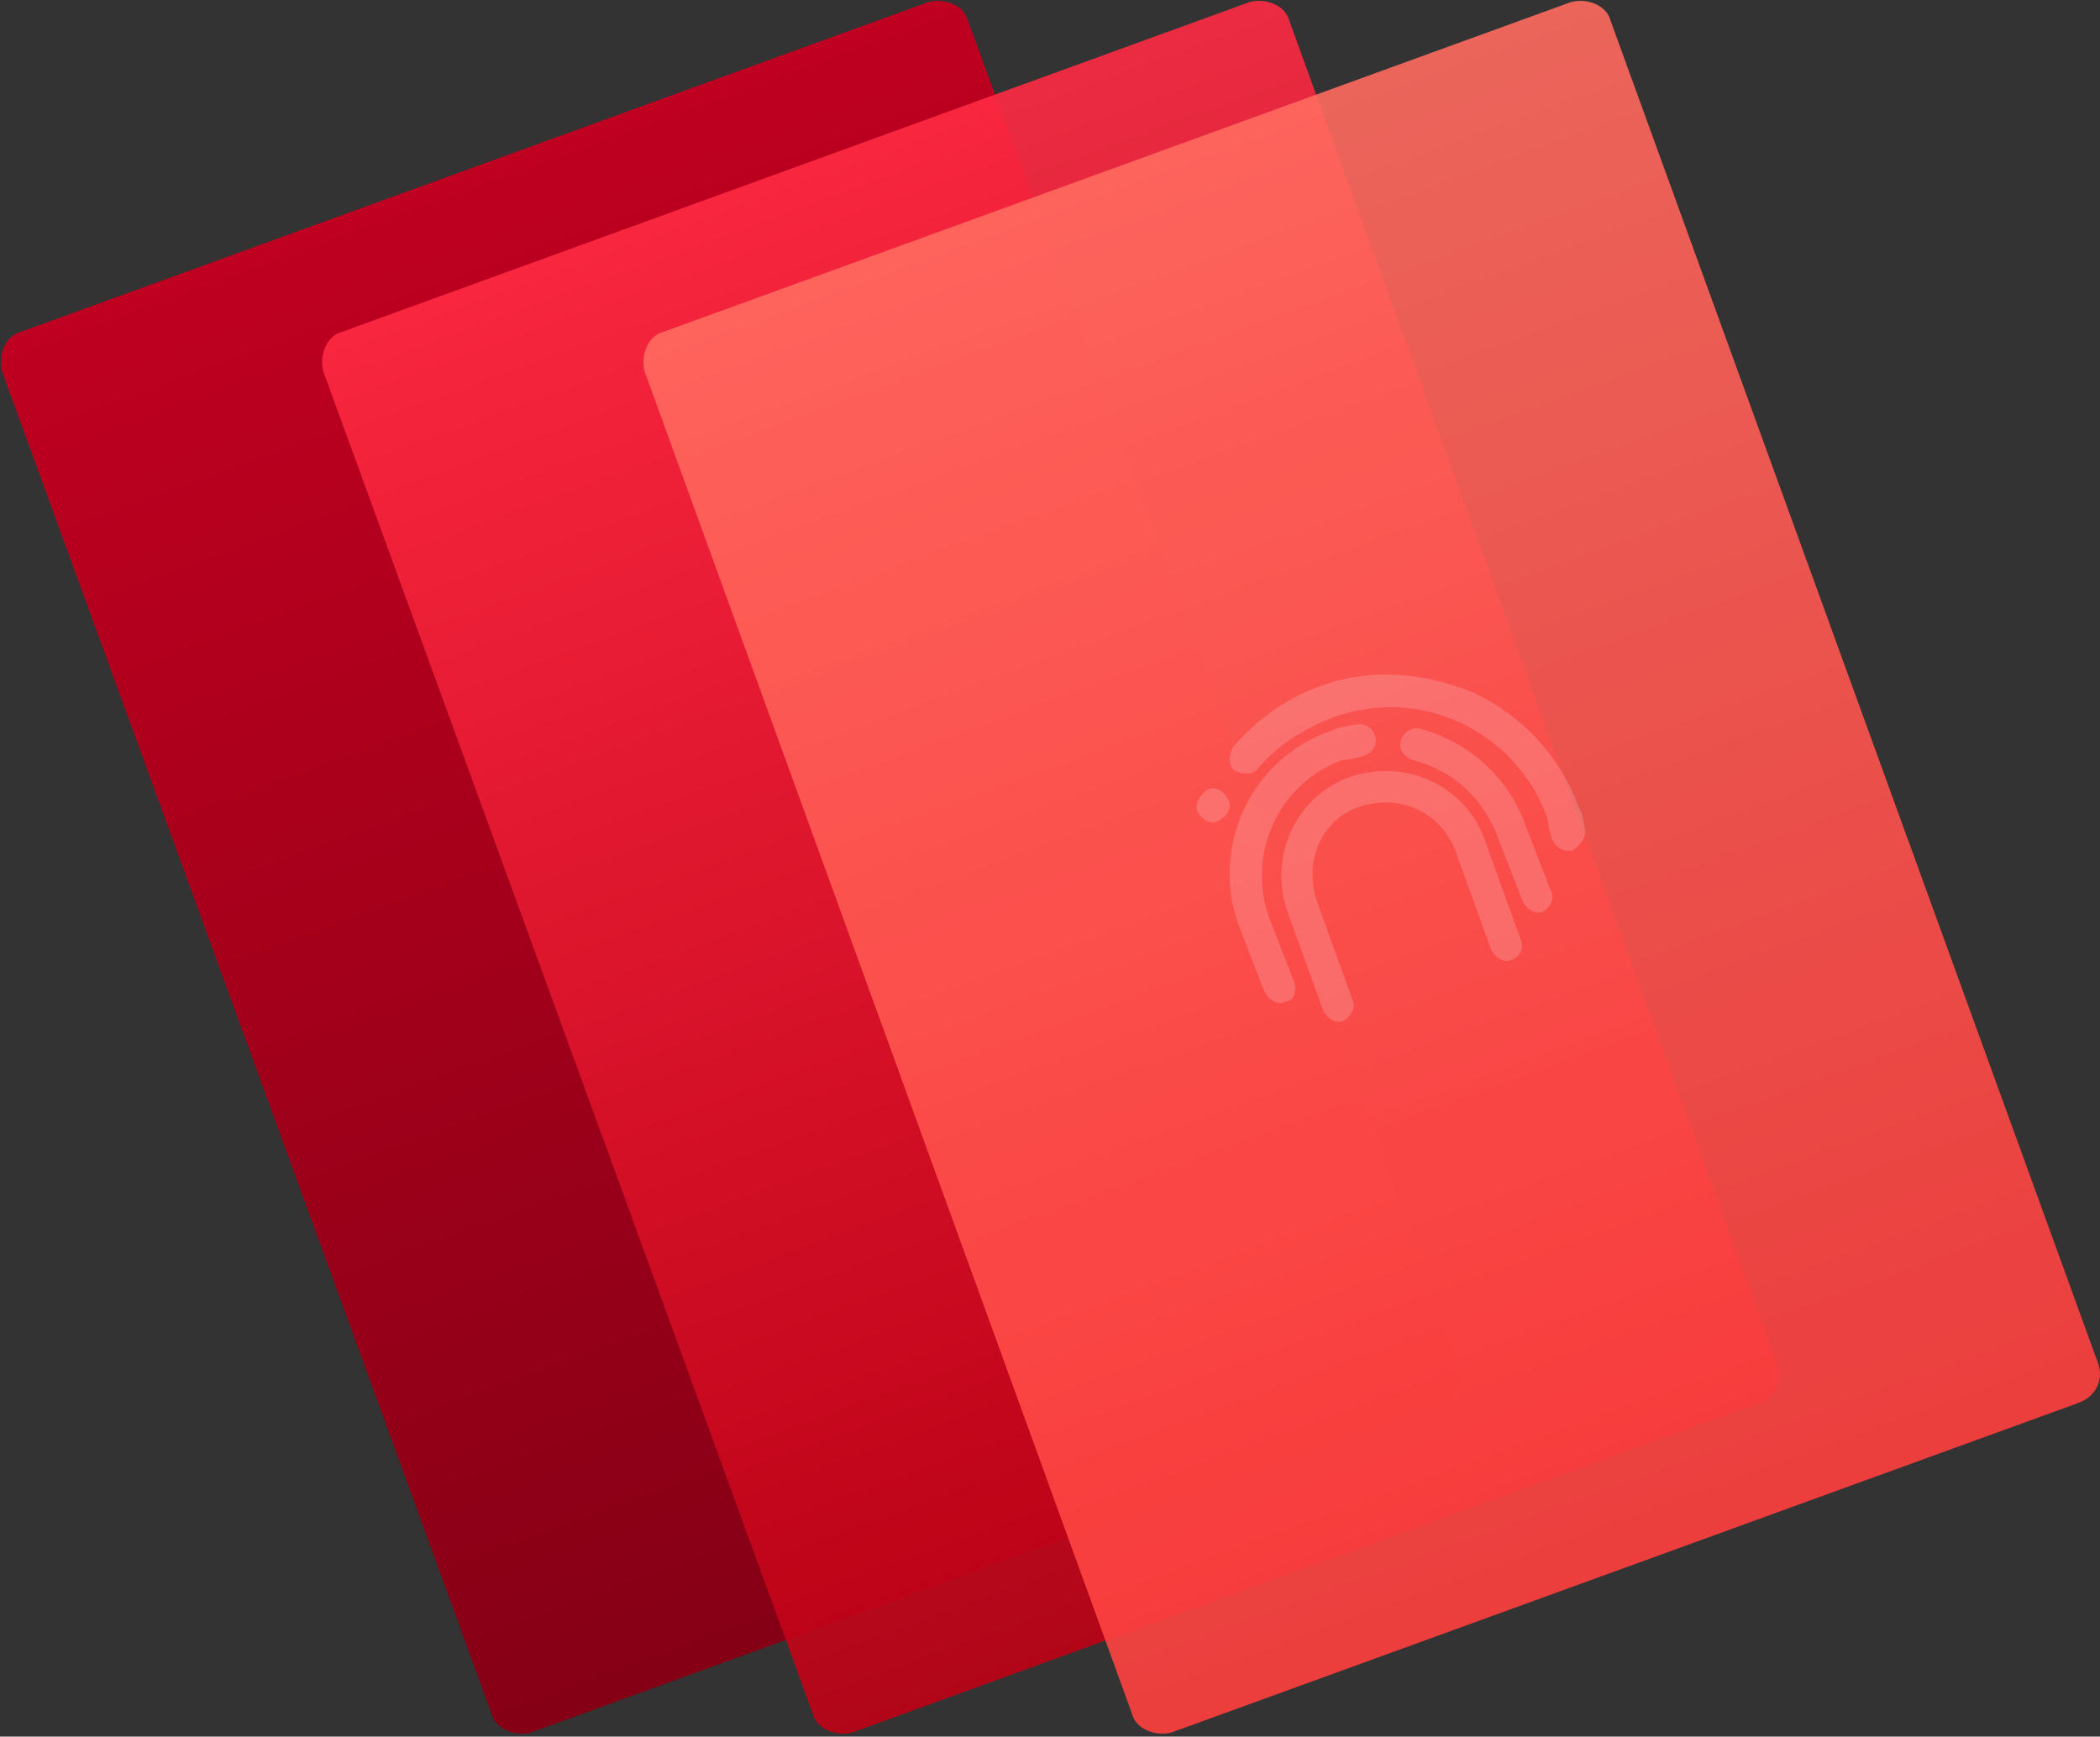 <?xml version="1.0" encoding="utf-8"?>
<!-- Generator: Adobe Illustrator 18.1.1, SVG Export Plug-In . SVG Version: 6.00 Build 0)  -->
<!DOCTYPE svg PUBLIC "-//W3C//DTD SVG 1.1//EN" "http://www.w3.org/Graphics/SVG/1.1/DTD/svg11.dtd">
<svg version="1.1" id="Calque_1" xmlns="http://www.w3.org/2000/svg" xmlns:xlink="http://www.w3.org/1999/xlink" x="0px" y="0px"
	 width="100px" height="82.7px" viewBox="-339 251 100 82.7" enable-background="new -339 251 100 82.7" xml:space="preserve">
<rect x="-339" y="251" width="100" height="82.7" fill="#333333" stroke="none"/>
<g>
	<g>

			<linearGradient id="SVGID_1_" gradientUnits="userSpaceOnUse" x1="-146.023" y1="1283.304" x2="-146.023" y2="1212.255" gradientTransform="matrix(0.94 -0.342 0.342 0.94 -593.742 -930.155)">
			<stop  offset="0" style="stop-color:#850015"/>
			<stop  offset="1" style="stop-color:#BF0020"/>
		</linearGradient>
		<path fill="url(#SVGID_1_)" d="M-270.5,317.8l-43.2,15.7c-0.7,0.2-1.7-0.1-1.9-0.9l-23.3-63.9c-0.2-0.7,0.1-1.7,0.9-1.9l43.2-15.7
			c0.7-0.2,1.7,0.1,1.9,0.9l23.3,63.8C-269.3,316.7-269.7,317.5-270.5,317.8z"/>
	</g>
	<g opacity="0.9">

			<linearGradient id="SVGID_2_" gradientUnits="userSpaceOnUse" x1="-99.142" y1="1103.474" x2="-99.142" y2="1032.425" gradientTransform="matrix(0.94 -0.342 0.342 0.94 -561.115 -745.122)">
			<stop  offset="0" style="stop-color:#BF0015"/>
			<stop  offset="1" style="stop-color:#FF2A42"/>
		</linearGradient>
		<path fill="url(#SVGID_2_)" d="M-255.2,317.8l-43.2,15.7c-0.7,0.2-1.7-0.1-1.9-0.9l-23.3-63.9c-0.2-0.7,0.1-1.7,0.9-1.9l43.2-15.7
			c0.7-0.2,1.7,0.1,1.9,0.9l23.2,63.9C-254.1,316.7-254.4,317.5-255.2,317.8z"/>
	</g>
	<g opacity="0.9">

			<linearGradient id="SVGID_3_" gradientUnits="userSpaceOnUse" x1="6.865" y1="900.9" x2="6.865" y2="829.88" gradientTransform="matrix(0.94 -0.342 0.342 0.94 -576.175 -518.531)">
			<stop  offset="0" style="stop-color:#FF3F3E"/>
			<stop  offset="1" style="stop-color:#FF6A5F"/>
		</linearGradient>
		<path fill="url(#SVGID_3_)" d="M-240,317.8l-43.2,15.7c-0.7,0.2-1.7-0.1-1.9-0.9l-23.2-63.9c-0.2-0.7,0.1-1.7,0.9-1.9l43.2-15.7
			c0.7-0.2,1.7,0.1,1.9,0.9l23.2,63.9C-238.8,316.7-239.2,317.5-240,317.8z"/>
		<g opacity="0.2">
			<path fill="#FFFFFF" d="M-264.1,291.5L-264.1,291.5c-0.5,0.1-0.9-0.2-1-0.6c-0.1-0.3-0.2-0.6-0.2-0.9c-1.5-4.2-6.1-6.4-10.3-4.8
				c-1.3,0.5-2.6,1.3-3.5,2.4c-0.2,0.3-0.7,0.3-1.1,0.1c-0.3-0.2-0.3-0.7-0.1-1.1c1.1-1.3,2.5-2.3,4.1-2.9c2.4-0.9,5-0.7,7.4,0.3
				c2.3,1.1,4.1,3,5,5.5c0.2,0.3,0.2,0.7,0.3,1.1C-263.5,290.9-263.8,291.3-264.1,291.5z M-277.8,298.7c-0.4,0.2-0.8-0.1-1-0.5
				l-1.2-3.1c-1.4-3.8,0.6-8,4.4-9.3c0.4-0.2,0.7-0.2,1.2-0.3c0.4-0.1,0.8,0.2,0.9,0.6c0.1,0.4-0.2,0.8-0.6,0.9
				c-0.3,0.1-0.7,0.2-1,0.2c-3,1.1-4.5,4.4-3.5,7.4l1.2,3.1C-277.2,298.2-277.4,298.7-277.8,298.7z M-265.5,294.4
				c-0.4,0.2-0.8-0.1-1-0.5l-1.2-3.1c-0.7-1.8-2.1-3.1-4-3.6c-0.4-0.1-0.7-0.5-0.6-0.9s0.5-0.7,0.9-0.6c2.3,0.6,4.2,2.3,5,4.5
				l1.2,3.1C-264.9,293.8-265.2,294.2-265.5,294.4z M-267,296.7c-0.4,0.2-0.8-0.1-1-0.5l-1.7-4.7c-0.7-1.8-2.6-2.7-4.5-2.1
				s-2.7,2.6-2.1,4.5l1.7,4.7c0.2,0.4-0.1,0.8-0.4,1c-0.4,0.2-0.8-0.1-1-0.5l-1.7-4.7c-0.9-2.6,0.4-5.5,3-6.4s5.5,0.4,6.4,3l1.7,4.7
				C-266.4,296.1-266.6,296.6-267,296.7z M-281.5,288.6c0.4-0.2,0.8,0.1,1,0.5c0.2,0.4-0.1,0.8-0.5,1c-0.4,0.2-0.8-0.1-1-0.5
				C-282.1,289.2-281.8,288.8-281.5,288.6z"/>
		</g>
	</g>
</g>
</svg>
